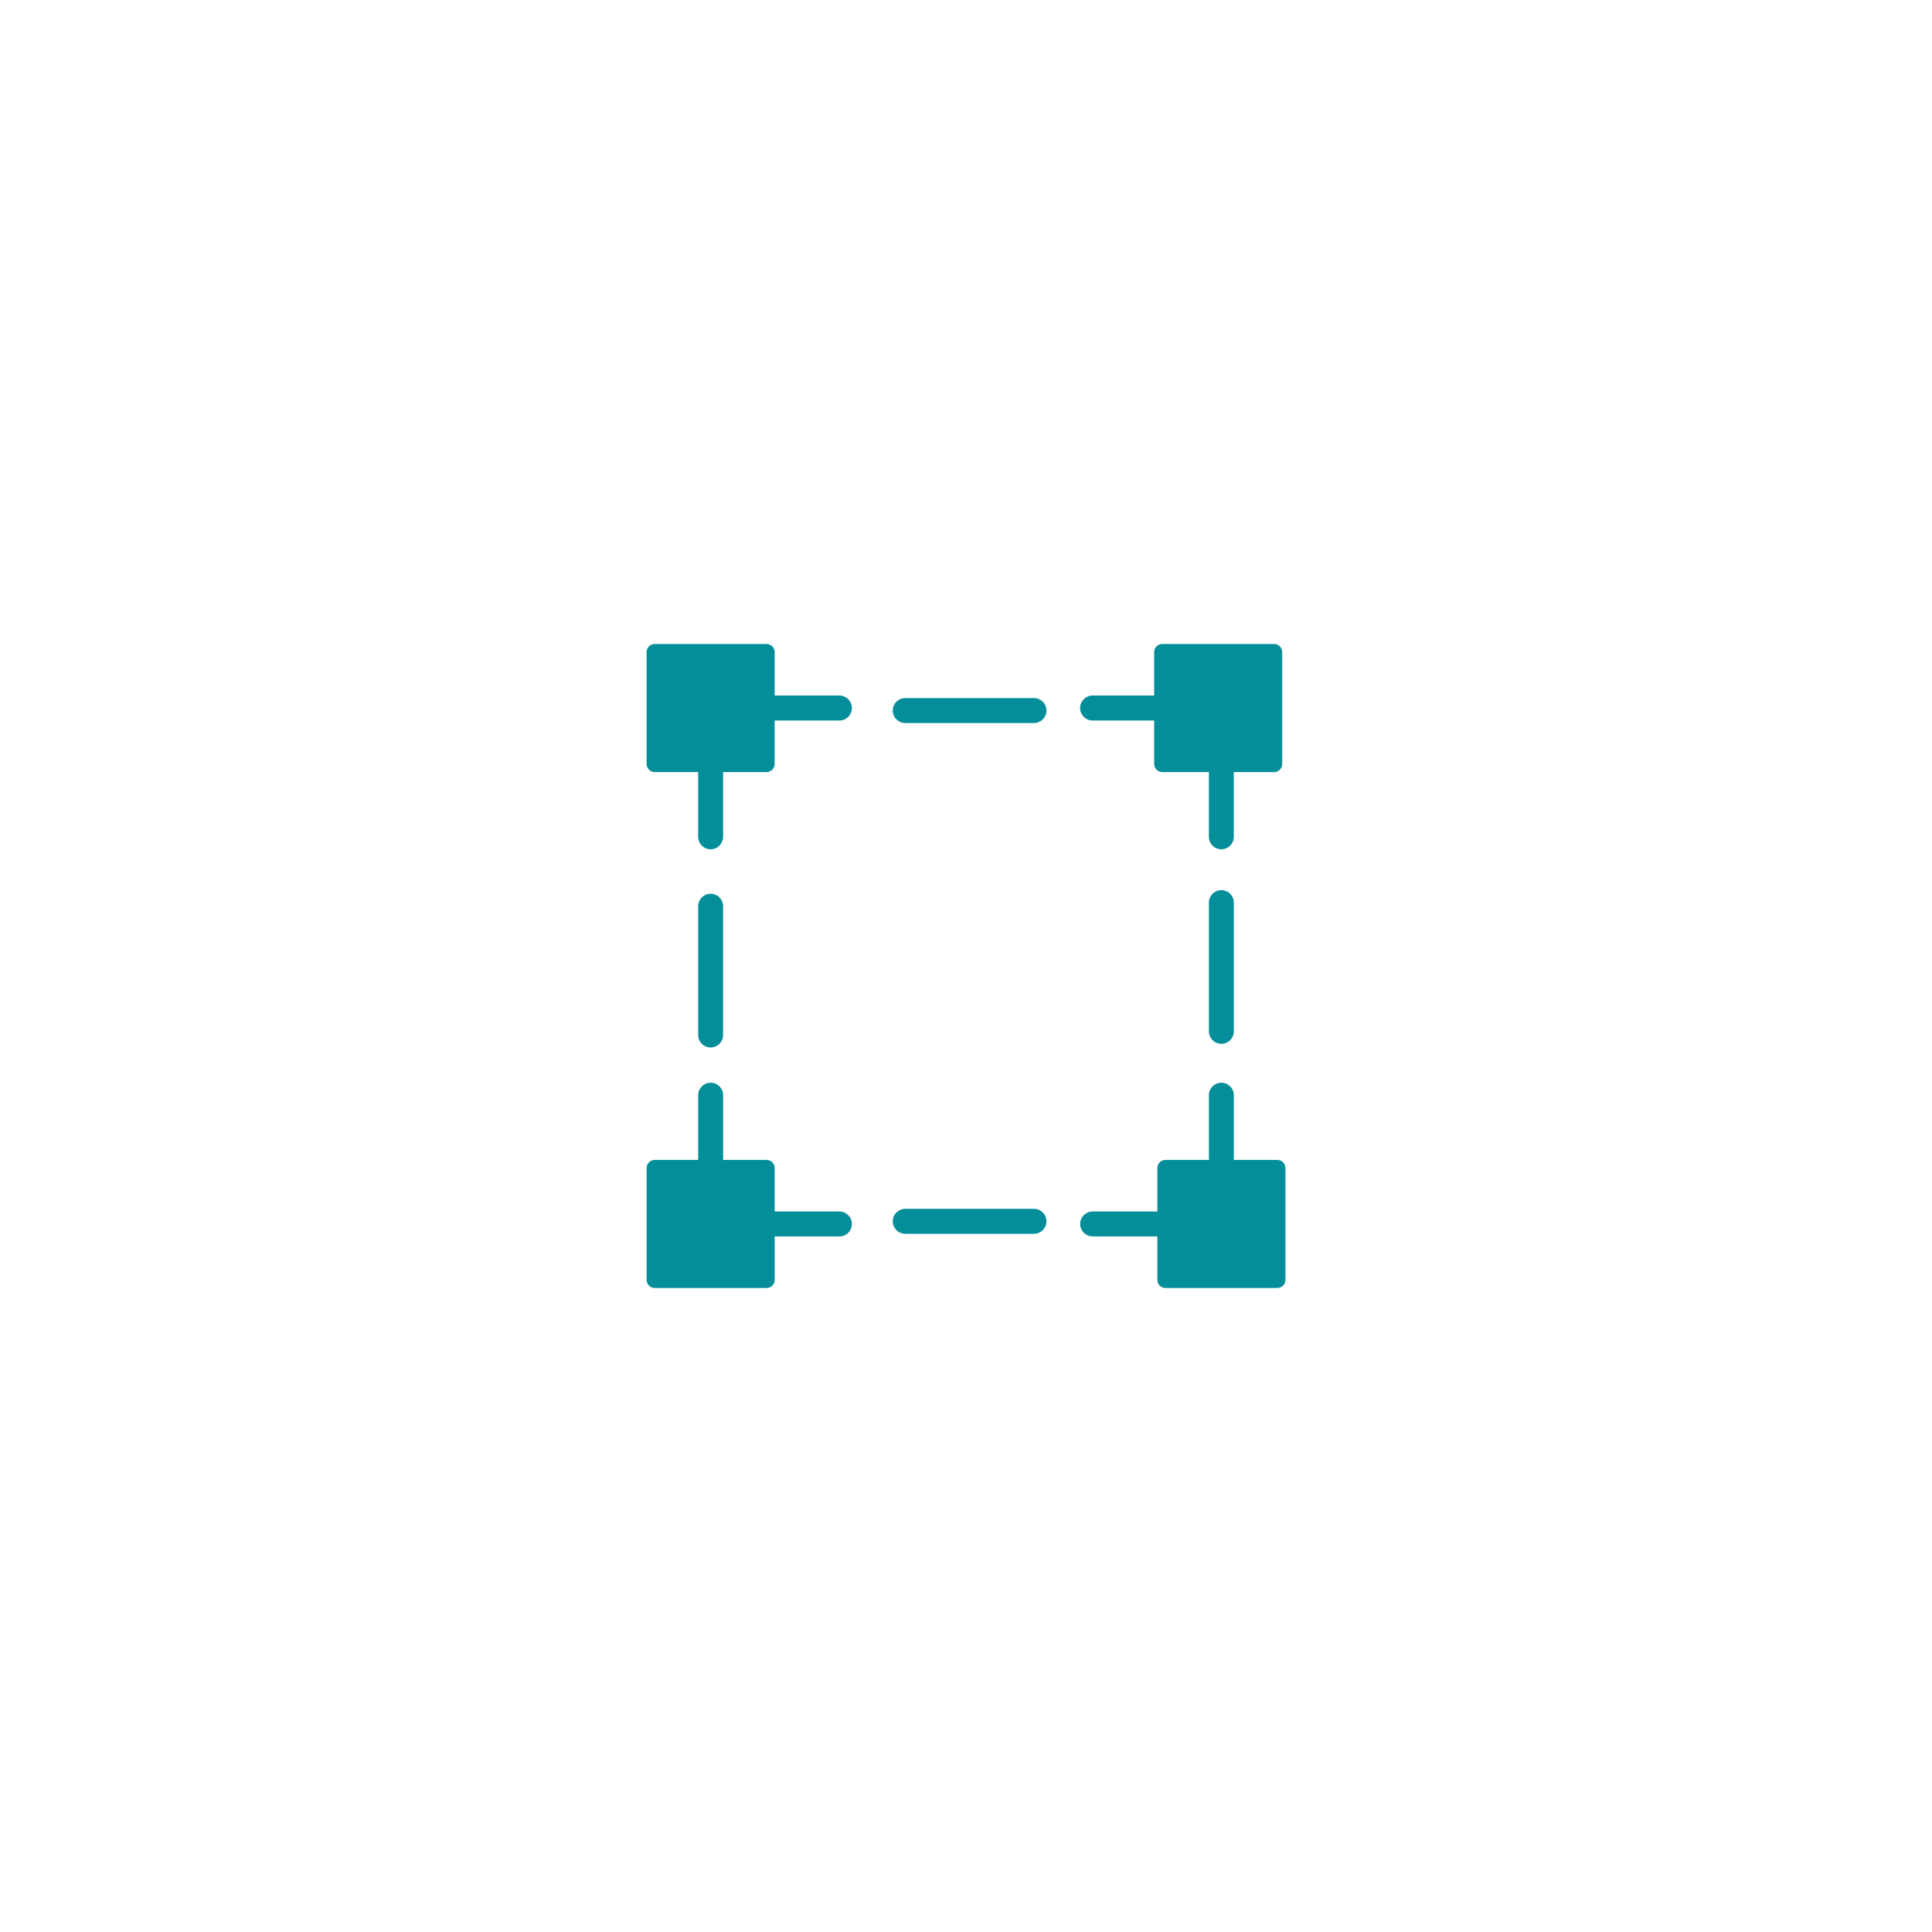 <?xml version="1.0" encoding="utf-8"?>
<!-- Generator: Adobe Illustrator 16.0.4, SVG Export Plug-In . SVG Version: 6.00 Build 0)  -->
<!DOCTYPE svg PUBLIC "-//W3C//DTD SVG 1.1//EN" "http://www.w3.org/Graphics/SVG/1.1/DTD/svg11.dtd">
<svg version="1.1" id="Layer_1" xmlns="http://www.w3.org/2000/svg" xmlns:xlink="http://www.w3.org/1999/xlink" x="0px" y="0px" viewBox="0 0 120 120" enable-background="new 0 0 120 120" xml:space="preserve">
<g>
	<path fill="#038E99" d="M64.223,43.359h-7.998c-0.428,0-0.774,0.347-0.774,0.775c0,0.428,0.347,0.774,0.774,0.774h7.998
		c0.428,0,0.775-0.347,0.775-0.774C64.998,43.706,64.65,43.359,64.223,43.359z"/>
	<path fill="#038E99" d="M75.861,55.288c-0.428,0-0.774,0.347-0.774,0.774v7.998c0,0.428,0.347,0.775,0.774,0.775
		s0.774-0.348,0.774-0.775v-7.998C76.636,55.635,76.289,55.288,75.861,55.288z"/>
	<path fill="#038E99" d="M44.139,65.06c0.428,0,0.774-0.347,0.774-0.775v-7.998c0-0.428-0.347-0.774-0.774-0.774
		s-0.774,0.347-0.774,0.774v7.998C43.364,64.713,43.711,65.06,44.139,65.06z"/>
	<path fill="#038E99" d="M64.223,75.083h-7.998c-0.428,0-0.774,0.347-0.774,0.774s0.347,0.775,0.774,0.775h7.998
		c0.428,0,0.775-0.348,0.775-0.775S64.65,75.083,64.223,75.083z"/>
	<path fill="#038E99" d="M52.137,43.201h-4.021V40.5c0-0.276-0.224-0.5-0.5-0.5h-6.953c-0.277,0-0.501,0.224-0.501,0.5v6.954
		c0,0.275,0.224,0.5,0.501,0.5h2.702v4.021c0,0.429,0.347,0.776,0.774,0.776s0.774-0.348,0.774-0.776v-4.021h2.702
		c0.276,0,0.5-0.225,0.5-0.5v-2.702h4.021c0.428,0,0.775-0.347,0.775-0.775C52.912,43.549,52.564,43.201,52.137,43.201z"/>
	<path fill="#038E99" d="M67.863,44.752h3.824v2.702c0,0.275,0.225,0.5,0.5,0.5h2.899v4.021c0,0.429,0.347,0.776,0.774,0.776
		s0.774-0.348,0.774-0.776v-4.021h2.506c0.276,0,0.5-0.225,0.5-0.5V40.5c0-0.276-0.224-0.5-0.5-0.5h-6.954
		c-0.275,0-0.5,0.224-0.5,0.5v2.701h-3.824c-0.428,0-0.775,0.348-0.775,0.775C67.088,44.405,67.436,44.752,67.863,44.752z"/>
	<path fill="#038E99" d="M52.137,75.248h-4.021v-2.702c0-0.276-0.224-0.501-0.5-0.501h-2.702v-4.02c0-0.429-0.347-0.775-0.774-0.775
		s-0.774,0.347-0.774,0.775v4.02h-2.702c-0.277,0-0.501,0.225-0.501,0.501V79.5c0,0.275,0.224,0.5,0.501,0.5h6.953
		c0.276,0,0.5-0.225,0.5-0.5v-2.702h4.021c0.428,0,0.775-0.347,0.775-0.775C52.912,75.596,52.564,75.248,52.137,75.248z"/>
	<path fill="#038E99" d="M79.338,72.045h-2.702v-4.02c0-0.429-0.347-0.775-0.774-0.775s-0.774,0.347-0.774,0.775v4.02h-2.702
		c-0.276,0-0.5,0.225-0.5,0.501v2.702h-4.021c-0.428,0-0.775,0.348-0.775,0.774c0,0.429,0.348,0.775,0.775,0.775h4.021V79.5
		c0,0.275,0.224,0.5,0.5,0.5h6.953c0.277,0,0.501-0.225,0.501-0.5v-6.954C79.839,72.27,79.615,72.045,79.338,72.045z"/>
</g>
</svg>
